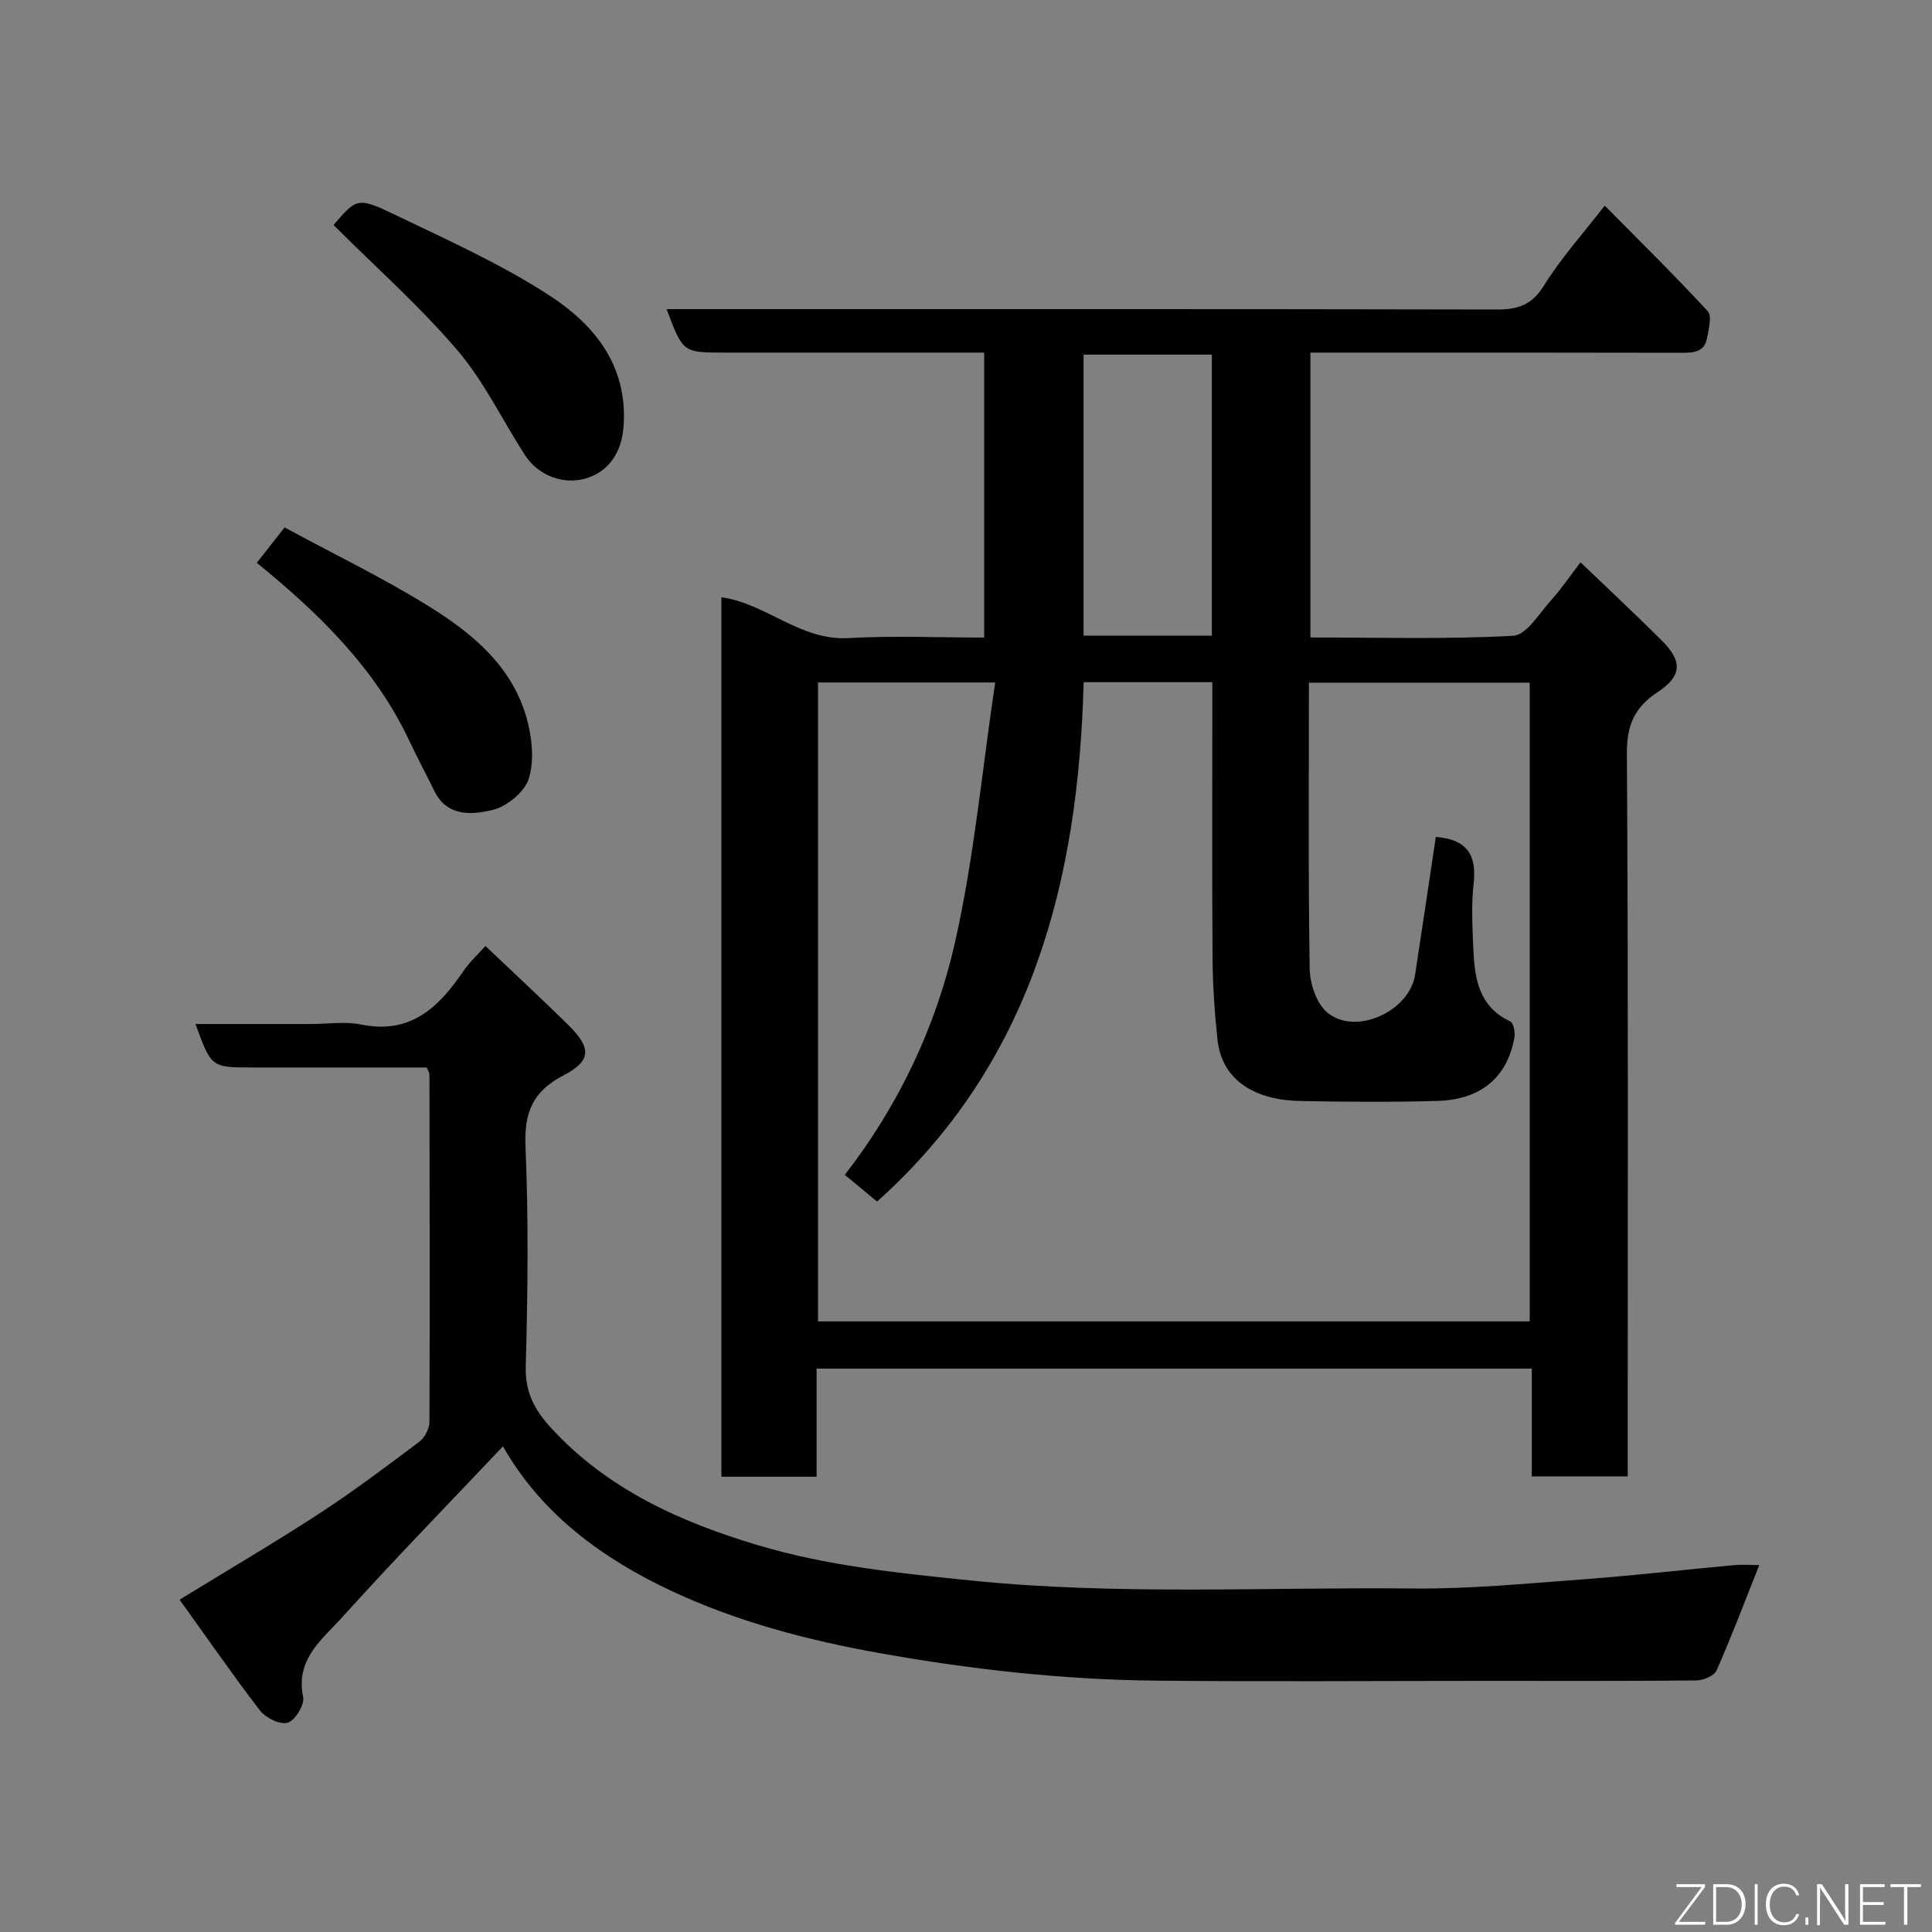 <svg enable-background="new 0 0 400 400" viewBox="0 0 400 400" xmlns="http://www.w3.org/2000/svg"><rect x="0" y="0" width="400" height="400" fill="#808080" stroke="none"/><path d="m149.36 123.66c9.24 1.26 16.29 9.02 26.32 8.45 9.25-.53 18.56-.11 28.08-.11 0-19.76 0-39.02 0-59-1.77 0-3.53 0-5.29 0-16.16 0-32.33 0-48.49 0-8.59 0-8.59 0-11.97-9h5.93c55.33 0 110.65-.04 165.98.08 4.36.01 7.25-.94 9.74-4.96 3.5-5.65 8.03-10.67 12.58-16.55 7.18 7.27 14.43 14.39 21.32 21.85.92 1 .21 3.75-.14 5.61-.56 2.96-2.89 3.01-5.38 3.01-23.67-.06-47.34-.04-71-.04-1.8 0-3.61 0-5.73 0v58.98c14.1 0 28.07.41 41.98-.35 2.77-.15 5.43-4.69 7.9-7.42 2.05-2.26 3.76-4.82 6.04-7.79 5.82 5.59 11.5 10.86 16.97 16.35 4.23 4.24 3.96 7.26-1.07 10.57-4.67 3.08-6.34 6.78-6.3 12.62.31 47.83.17 95.65.17 143.48v6.23c-6.72 0-13.1 0-19.86 0 0-7.4 0-14.68 0-22.31-49.42 0-98.47 0-148.07 0v22.38c-6.81 0-13.08 0-19.71 0 0-60.57 0-121.14 0-182.08zm147.91 49.62c6.65.51 8.48 3.91 7.83 9.7-.5 4.44-.26 8.99-.06 13.48.26 6.1 1.11 11.97 7.66 15.02.67.31 1.03 2.26.84 3.33-1.62 9.07-7.87 12.89-15.83 13.12-9.49.27-19 .21-28.49.02-10.09-.19-16.29-4.78-17.15-12.68-.6-5.57-.98-11.19-1.02-16.79-.13-17.33-.05-34.66-.05-51.98 0-1.75 0-3.51 0-5.26-9.32 0-17.92 0-26.64 0-1.09 41.28-10.77 78.89-42.77 107.53-2.23-1.85-4.25-3.52-6.68-5.53 11.09-14.3 18.83-30.56 22.79-48.03 3.98-17.58 5.62-35.69 8.34-53.91-13.23 0-24.96 0-36.68 0v132.28h147.35c0-44.34 0-88.26 0-132.24-15.34 0-30.39 0-45.71 0 0 19.98-.16 39.63.16 59.26.05 3.11 1.43 7.23 3.68 9.07 5.9 4.82 16.99-.31 18.14-7.87 1.46-9.51 2.87-19.03 4.29-28.52zm-46.37-99.86c-8.87 0-17.69 0-26.56 0v58.19h26.56c0-19.51 0-38.64 0-58.19z" fill="#010103"/><path d="m37.18 331.2c10.42-6.39 19.85-11.92 28.99-17.88 7.1-4.63 13.89-9.74 20.66-14.84 1.12-.84 2.07-2.71 2.08-4.11.1-23.99.04-47.98 0-71.97 0-.29-.23-.58-.56-1.39-11.91 0-24.02 0-36.13 0-8.46 0-8.46 0-11.75-9h23.84c3.5 0 7.11-.58 10.47.11 10.35 2.11 16.16-3.7 21.28-11.23 1.2-1.76 2.83-3.22 4.45-5.03 5.81 5.53 11.52 10.82 17.07 16.27 4.9 4.81 4.93 7.49-.94 10.53-6.41 3.33-8.14 7.74-7.84 14.79.64 15.13.47 30.32.05 45.47-.15 5.33 1.87 9.03 5.17 12.64 11.69 12.76 26.83 19.56 42.94 24.37 14.3 4.26 29.08 5.77 43.93 7.28 30.52 3.12 61.06 1.36 91.59 1.67 11.86.12 23.74-1.04 35.59-1.92 10.31-.76 20.59-1.97 30.89-2.91 1.77-.16 3.58-.02 5.28-.02-2.97 7.46-5.71 14.73-8.85 21.83-.49 1.12-2.76 2.05-4.21 2.06-14.83.15-29.65.09-44.48.09-22.49 0-44.98.18-67.47-.05-19.25-.2-38.3-2.33-57.28-5.73-14.85-2.66-29.31-6.47-42.9-12.83-14.4-6.73-27-16.01-34.92-29.95-11.25 11.9-22.52 23.45-33.31 35.42-4.09 4.54-9.71 8.66-8.06 16.47.34 1.59-1.62 4.81-3.17 5.32-1.52.5-4.55-.96-5.73-2.47-5.74-7.48-11.1-15.24-16.68-22.99z" fill="#010103"/><path d="m69.06 46.59c4.77-5.56 4.92-5.87 12.81-2.08 10.84 5.21 21.93 10.18 31.96 16.71 9.24 6.03 16.14 14.45 15.28 26.96-.43 6.21-3.64 9.37-7.14 10.65-4.95 1.81-10.47-.25-13.29-4.61-4.68-7.25-8.46-15.24-14.01-21.74-7.74-9.06-16.75-17.04-25.61-25.89z" fill="#010103"/><path d="m58.92 109.2c10.38 5.62 20.38 10.44 29.76 16.26 8.96 5.55 17.24 12.32 20.31 23.06 1.14 3.99 1.67 8.75.53 12.58-.82 2.78-4.53 5.87-7.49 6.58-4.19 1.01-9.42 1.54-12.09-3.9-1.72-3.49-3.55-6.93-5.21-10.44-7.11-15.06-18.66-26.31-31.56-36.82 1.75-2.21 3.51-4.45 5.75-7.32z" fill="#010103"/><g fill="#fbfcfa"><path d="m346.9 398 5.4-7.3h-5.2v-.6h5.9v.6l-5.4 7.2h5.5l-.1.6h-6.2v-.5z"/><path d="m354.7 390.1h2.8c2.3 0 3.9 1.6 3.9 4.1s-1.6 4.3-3.9 4.3h-2.8zm.6 7.8h2c2.2 0 3.3-1.6 3.3-3.6 0-1.8-1-3.6-3.3-3.6h-2z"/><path d="m363.9 390.1v8.4h-.6v-8.4h1.6z"/><path d="m372.5 396.3c-.4 1.3-1.4 2.3-3.2 2.3-2.4 0-3.7-1.9-3.7-4.3 0-2.3 1.2-4.3 3.7-4.3 1.8 0 2.9 1 3.2 2.4h-.6c-.4-1.1-1.1-1.8-2.5-1.8-2.1 0-3 1.9-3 3.7s.9 3.7 3 3.7c1.4 0 2.1-.7 2.5-1.7z"/><path d="m373.8 398.5v-1.5h.6v1.5z"/><path d="m376.2 398.5v-8.4h1c1.3 2 4.4 6.7 4.9 7.6-.1-1.2-.1-2.4-.1-3.8v-3.8h.7v8.4h-.9c-1.2-1.9-4.4-6.8-5-7.7.1 1.1 0 2.3 0 3.9v3.9h-.6z"/><path d="m390 394.4h-4.3v3.5h4.7l-.1.6h-5.2v-8.4h5.1v.6h-4.5v3.1h4.3z"/><path d="m394.2 390.7h-2.8v-.6h6.3v.6h-2.8v7.8h-.7z"/></g></svg>